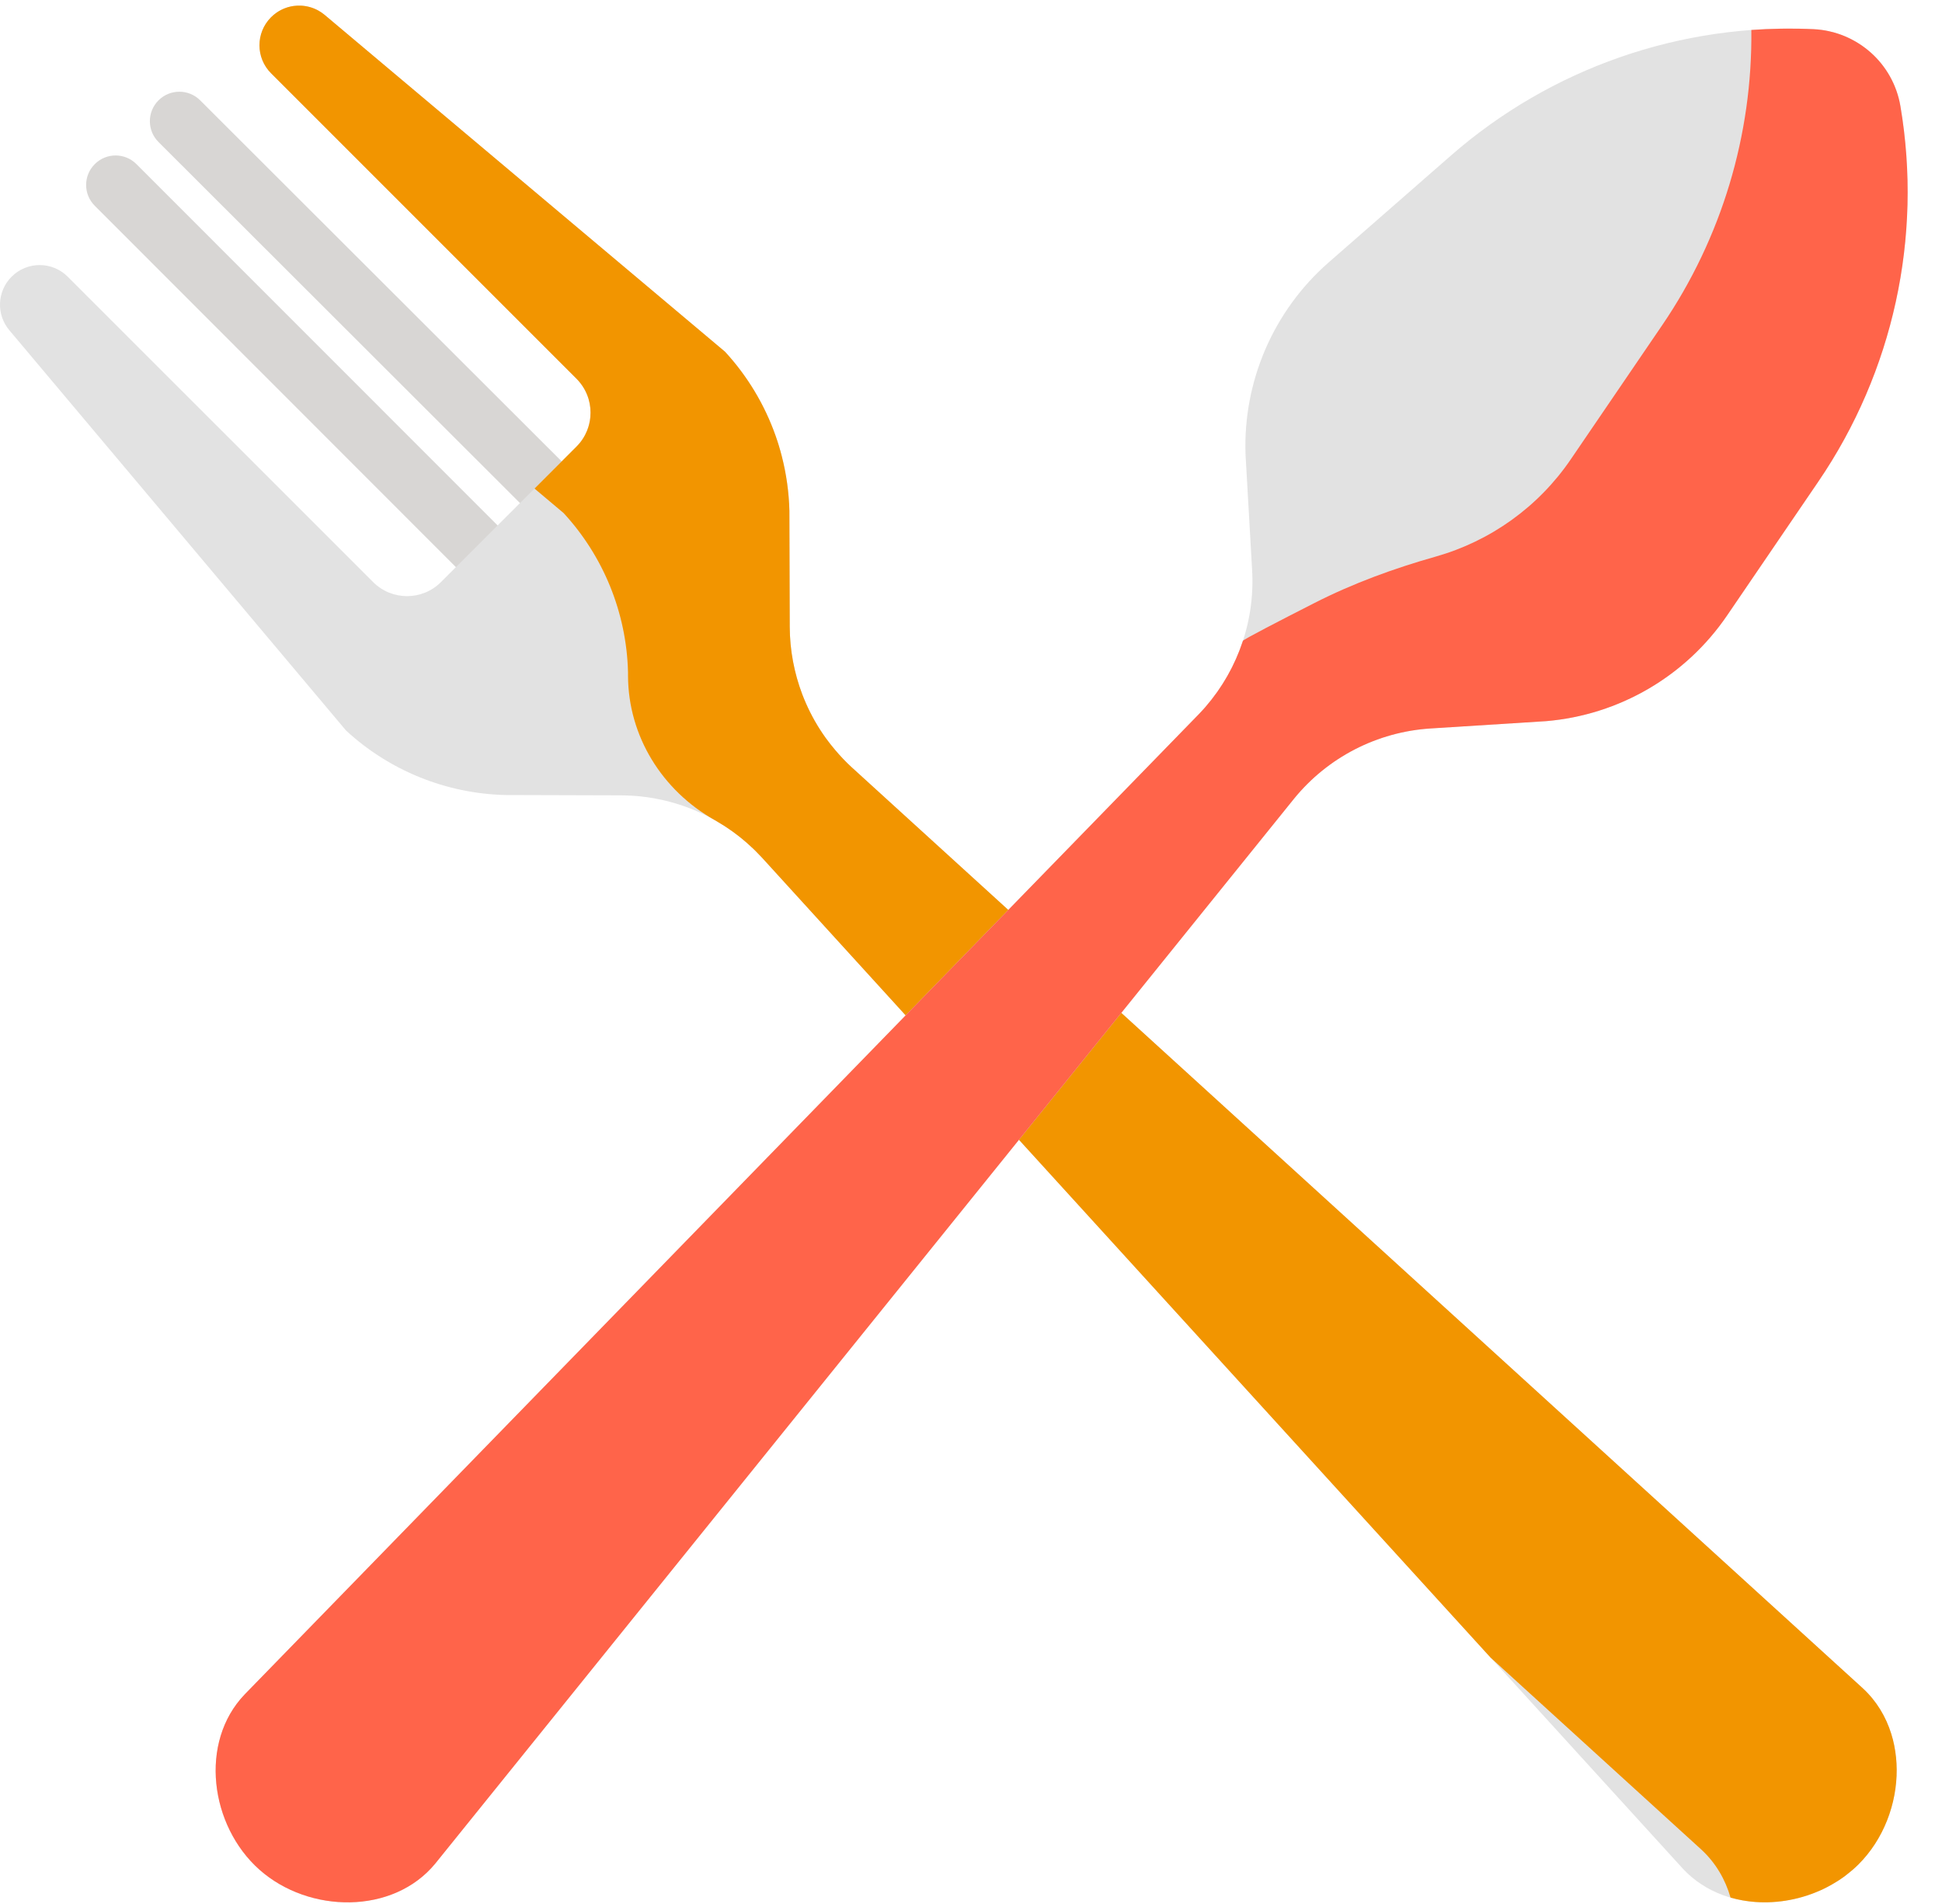 <svg width="51" height="50" viewBox="0 0 51 50" fill="none" xmlns="http://www.w3.org/2000/svg">
<g clip-path="url(#clip0)">
<path d="M13.897 13.452L14.992 12.357L5.257 2.635C4.955 2.333 4.465 2.333 4.163 2.635C3.86 2.938 3.86 3.428 4.163 3.73L13.897 13.452Z" fill="#D8D6D4"/>
<path d="M12.172 15.093L13.268 13.998L3.583 4.31C3.281 4.007 2.791 4.007 2.489 4.31C2.186 4.612 2.186 5.102 2.489 5.404L12.172 15.093Z" fill="#D8D6D4"/>
<path d="M20.731 13.419C20.693 11.854 20.084 10.37 19.04 9.236L8.526 0.391C8.112 0.043 7.501 0.07 7.119 0.452C6.712 0.859 6.712 1.518 7.119 1.925L15.14 9.946C15.632 10.438 15.632 11.235 15.14 11.727L11.58 15.286C11.088 15.778 10.291 15.778 9.799 15.286L1.778 7.266C1.371 6.859 0.712 6.859 0.305 7.266C-0.077 7.648 -0.104 8.259 0.245 8.672L9.09 19.187C10.223 20.231 11.707 20.84 13.272 20.878L16.313 20.887C17.718 20.892 19.057 21.483 20.007 22.518L44.191 49.069C45.373 50.348 47.58 50.188 48.81 48.957C50.041 47.726 50.201 45.519 48.923 44.337L22.372 20.154C21.337 19.204 20.745 17.864 20.74 16.46L20.731 13.419Z" fill="#E2E2E2"/>
<path d="M49.793 46.151C49.788 46.098 49.781 46.046 49.773 45.994C49.758 45.89 49.737 45.786 49.711 45.684C49.698 45.634 49.684 45.583 49.668 45.533C49.528 45.083 49.282 44.67 48.922 44.337L22.372 20.154C22.212 20.008 22.065 19.852 21.928 19.689C21.841 19.586 21.758 19.482 21.68 19.373C21.63 19.303 21.582 19.232 21.535 19.159C21.349 18.869 21.194 18.56 21.071 18.239C20.857 17.676 20.742 17.074 20.74 16.459L20.731 13.419C20.719 12.93 20.651 12.448 20.532 11.984C20.485 11.797 20.429 11.614 20.365 11.434C20.077 10.623 19.628 9.874 19.04 9.236L8.526 0.391C8.474 0.348 8.419 0.31 8.362 0.278C8.22 0.199 8.063 0.156 7.905 0.148C7.842 0.145 7.778 0.148 7.716 0.156C7.497 0.185 7.286 0.285 7.119 0.452C6.712 0.859 6.712 1.518 7.119 1.925L15.14 9.946C15.293 10.1 15.399 10.283 15.457 10.478C15.48 10.556 15.495 10.636 15.503 10.716C15.51 10.796 15.51 10.877 15.503 10.957C15.491 11.078 15.463 11.197 15.416 11.311C15.355 11.462 15.263 11.604 15.14 11.727L14.037 12.83L14.802 13.474C15.846 14.608 16.455 16.092 16.493 17.657C16.493 17.657 16.493 17.69 16.493 17.749C16.499 19.332 17.387 20.759 18.768 21.536C18.769 21.537 18.77 21.538 18.772 21.538C18.799 21.554 18.826 21.57 18.854 21.587C18.894 21.61 18.933 21.634 18.973 21.659C19.001 21.676 19.028 21.694 19.055 21.711C19.096 21.738 19.136 21.766 19.177 21.794C19.2 21.81 19.224 21.826 19.247 21.843C19.308 21.887 19.368 21.932 19.427 21.979C19.439 21.989 19.451 21.999 19.464 22.009C19.512 22.049 19.561 22.089 19.608 22.13C19.628 22.148 19.647 22.165 19.666 22.183C19.708 22.22 19.749 22.258 19.79 22.297C19.807 22.314 19.825 22.331 19.842 22.348C19.898 22.403 19.953 22.46 20.007 22.518L39.145 43.53L44.684 48.575C45.06 48.923 45.311 49.359 45.447 49.832C45.66 49.894 45.882 49.932 46.106 49.948C46.253 49.958 46.402 49.959 46.55 49.95C46.555 49.95 46.559 49.949 46.563 49.949C46.709 49.94 46.856 49.922 47.002 49.894C47.007 49.893 47.012 49.892 47.017 49.891C47.083 49.878 47.149 49.864 47.215 49.847C47.223 49.845 47.23 49.843 47.237 49.841C47.308 49.823 47.379 49.803 47.448 49.78C47.45 49.78 47.45 49.779 47.451 49.779C47.516 49.758 47.58 49.734 47.644 49.71C47.657 49.705 47.67 49.7 47.683 49.694C47.746 49.669 47.809 49.642 47.871 49.613C47.872 49.612 47.874 49.612 47.875 49.611C47.938 49.581 48 49.549 48.061 49.515C48.075 49.508 48.089 49.5 48.103 49.492C48.152 49.464 48.201 49.435 48.249 49.404C48.261 49.397 48.273 49.389 48.286 49.381C48.343 49.344 48.399 49.305 48.454 49.264C48.465 49.256 48.475 49.248 48.485 49.239C48.53 49.205 48.574 49.17 48.617 49.133C48.631 49.122 48.645 49.109 48.66 49.097C48.711 49.052 48.762 49.005 48.81 48.957C49.464 48.303 49.816 47.374 49.81 46.469C49.809 46.362 49.804 46.256 49.793 46.151Z" fill="#F29500"/>
<path d="M40.603 18.938C42.524 18.776 44.269 17.757 45.355 16.164L47.754 12.644C49.719 9.761 50.491 6.228 49.908 2.788C49.813 2.225 49.528 1.733 49.124 1.376C48.72 1.018 48.198 0.794 47.628 0.766C44.142 0.6 40.728 1.79 38.101 4.087L34.894 6.89C33.443 8.159 32.641 10.014 32.71 11.94L32.883 14.976C32.963 16.379 32.453 17.751 31.477 18.761L6.426 44.496C5.221 45.752 5.513 47.946 6.815 49.101C8.118 50.256 10.331 50.282 11.433 48.935L33.979 20.98C34.865 19.889 36.166 19.219 37.568 19.13L40.603 18.938Z" fill="#E2E2E2"/>
<path d="M49.908 2.788C49.813 2.225 49.528 1.733 49.124 1.375C48.973 1.241 48.804 1.126 48.624 1.033C48.443 0.94 48.249 0.868 48.045 0.823C47.91 0.792 47.77 0.773 47.628 0.766C47.503 0.76 47.377 0.757 47.252 0.754C47.214 0.753 47.177 0.753 47.139 0.753C47.05 0.752 46.96 0.751 46.871 0.752C46.83 0.753 46.789 0.753 46.748 0.754C46.656 0.756 46.563 0.758 46.471 0.762C46.438 0.763 46.405 0.764 46.372 0.765C46.245 0.771 46.119 0.778 45.993 0.787C46.024 3.534 45.217 6.244 43.651 8.541L41.252 12.061C40.4 13.313 39.139 14.21 37.706 14.616C36.61 14.926 35.537 15.317 34.522 15.834C33.579 16.314 32.652 16.794 32.64 16.829C32.637 16.839 32.633 16.849 32.63 16.859C32.607 16.928 32.583 16.996 32.557 17.063C32.552 17.077 32.546 17.09 32.541 17.104C32.516 17.168 32.49 17.231 32.462 17.294C32.454 17.311 32.446 17.329 32.438 17.346C32.411 17.404 32.385 17.462 32.356 17.52C32.345 17.541 32.334 17.562 32.323 17.583C32.295 17.636 32.267 17.689 32.238 17.741C32.224 17.767 32.209 17.791 32.194 17.816C32.166 17.863 32.138 17.911 32.108 17.958C32.09 17.987 32.07 18.015 32.051 18.044C32.023 18.086 31.997 18.128 31.968 18.168C31.944 18.202 31.918 18.235 31.893 18.268C31.867 18.303 31.842 18.339 31.815 18.373C31.783 18.414 31.749 18.453 31.715 18.494C31.694 18.519 31.674 18.546 31.652 18.571C31.595 18.635 31.537 18.699 31.477 18.761L6.426 44.496C5.221 45.752 5.513 47.946 6.815 49.101C8.118 50.256 10.331 50.282 11.433 48.936L33.979 20.98C34.865 19.889 36.166 19.219 37.568 19.13L40.603 18.938C42.524 18.776 44.269 17.757 45.355 16.164L47.754 12.644C49.719 9.761 50.491 6.228 49.908 2.788Z" fill="#FF644A"/>
</g>
<defs>
<clipPath id="clip0">
<rect width="50.098" height="50" fill="white"/>
</clipPath>
</defs>
</svg>
